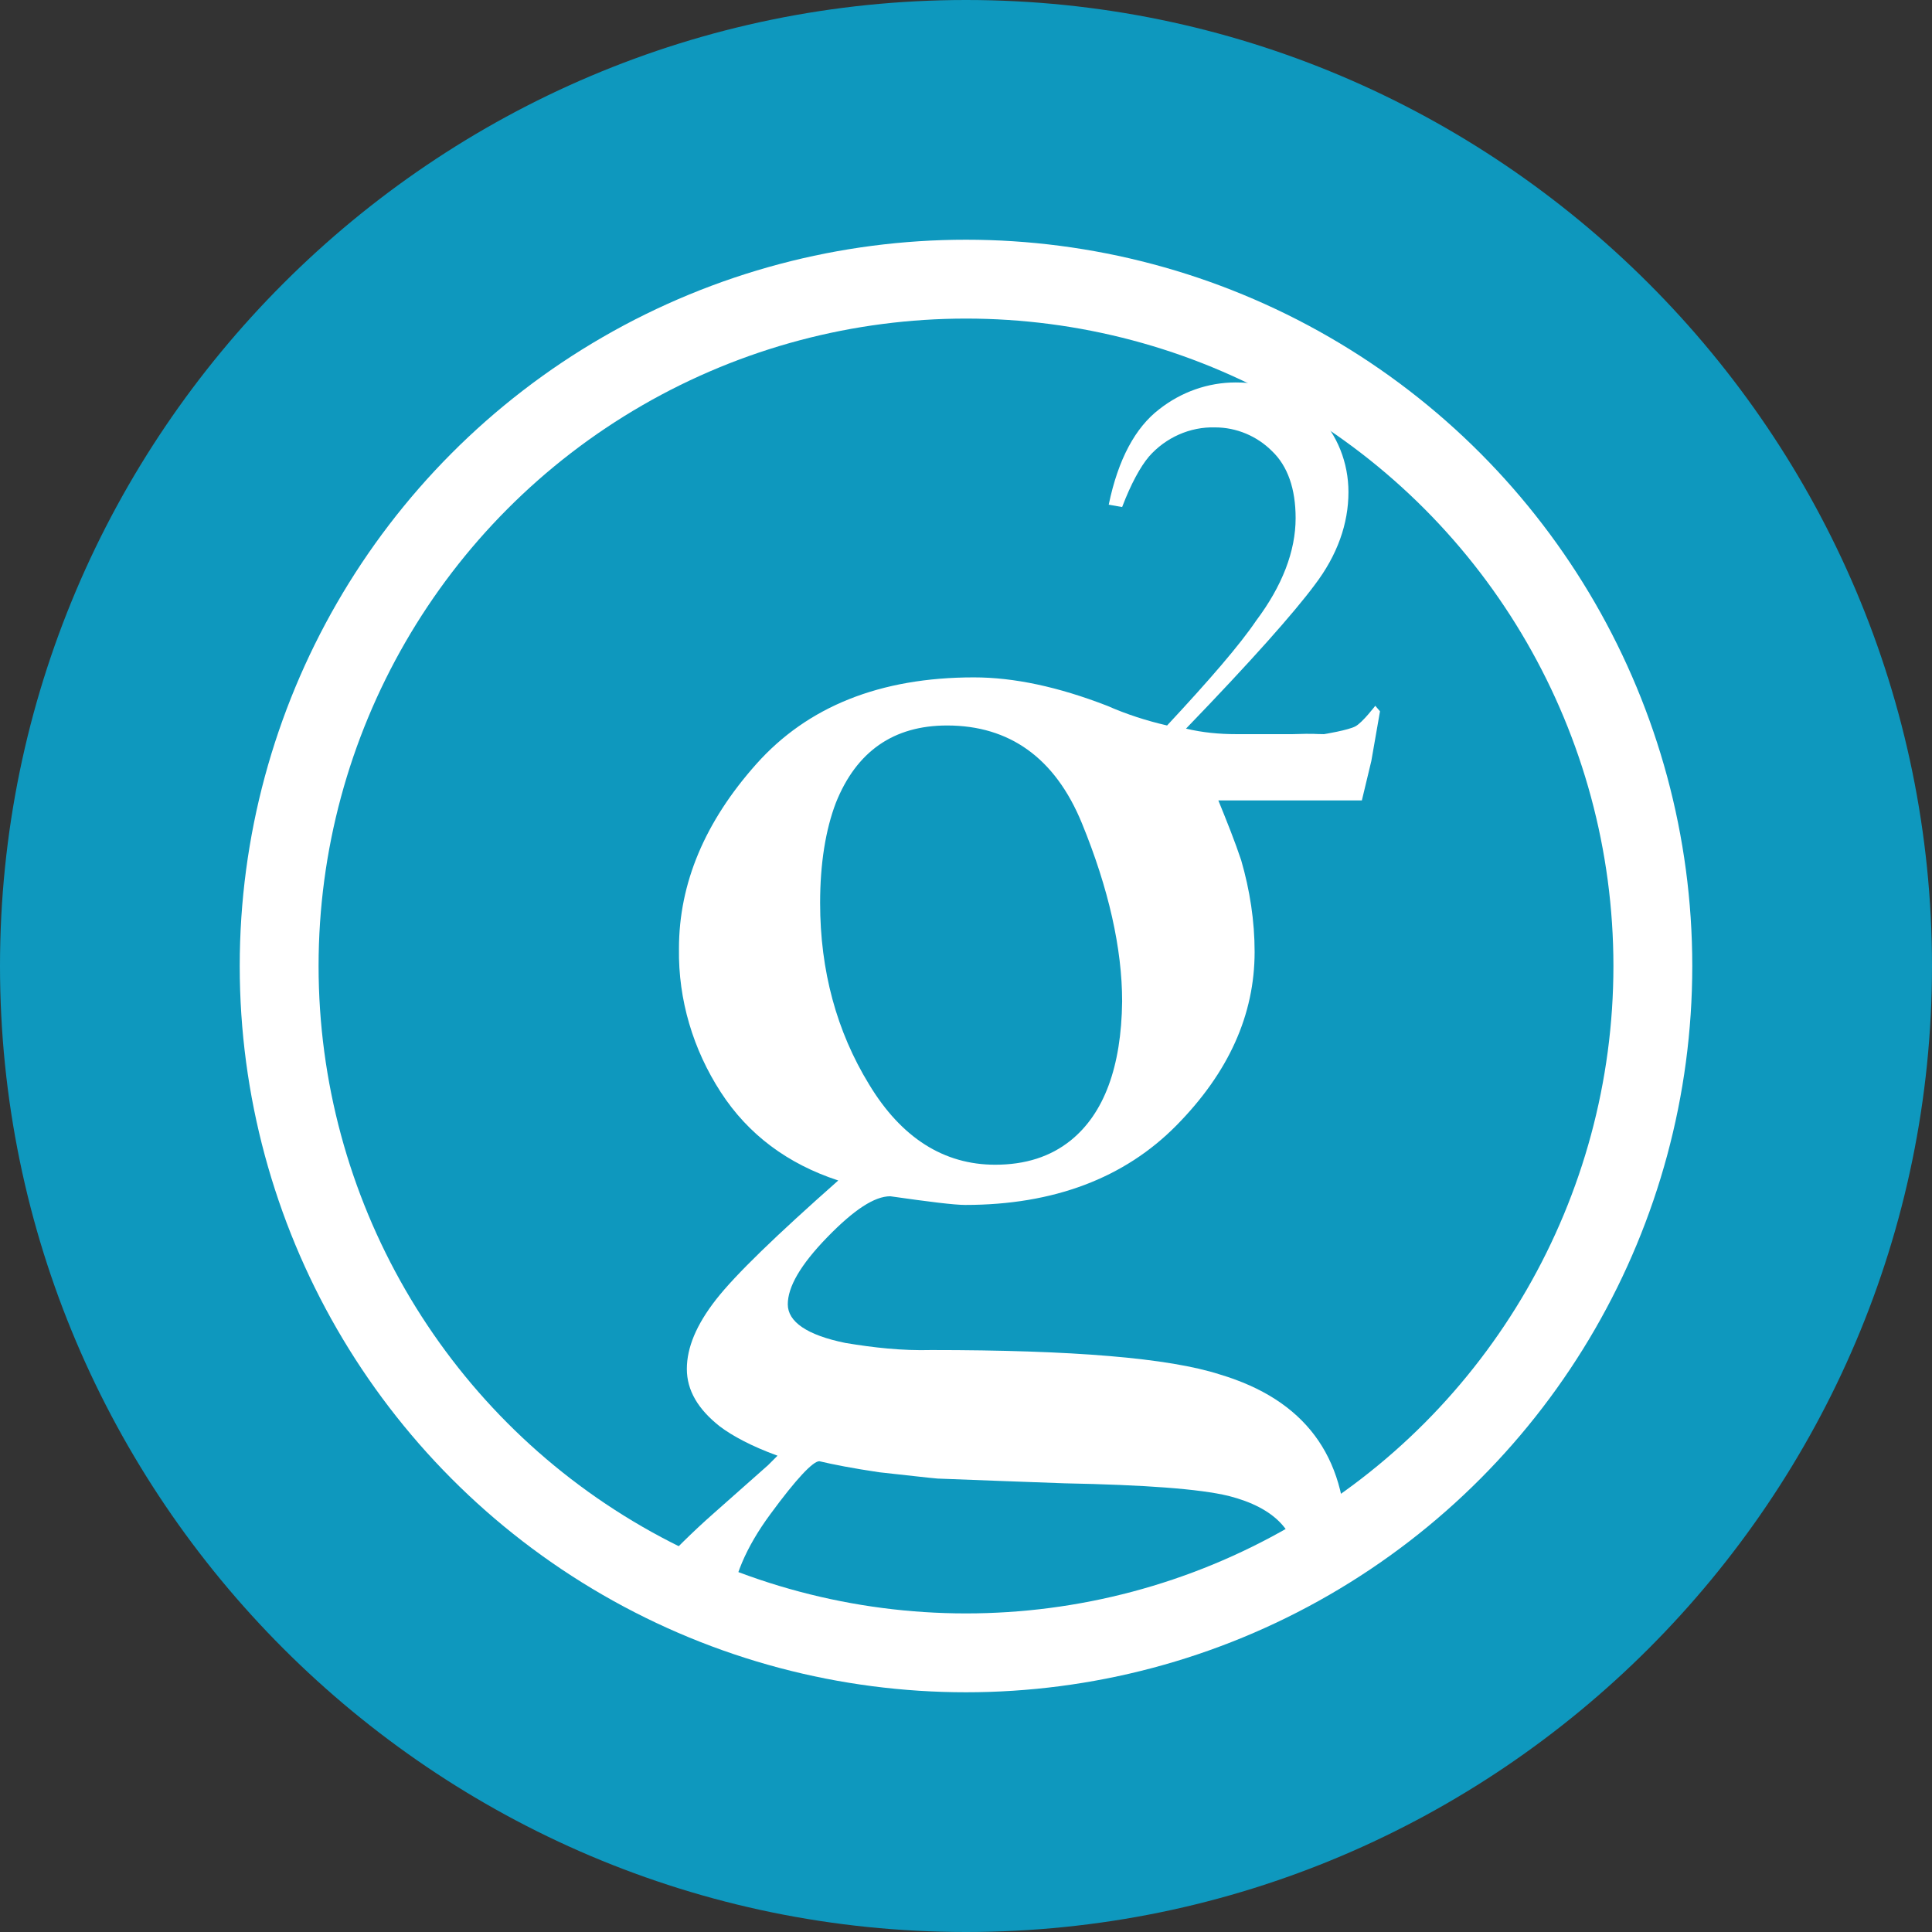 <?xml version="1.0" encoding="utf-8"?>
<!-- Generator: Adobe Illustrator 22.0.0, SVG Export Plug-In . SVG Version: 6.00 Build 0)  -->
<svg version="1.1" id="Groestlcoin" xmlns="http://www.w3.org/2000/svg" xmlns:xlink="http://www.w3.org/1999/xlink" x="0px"
	 y="0px" viewBox="0 0 245 245" style="enable-background:new 0 0 245 245;" xml:space="preserve">
<rect x="0" y="0" width="245" height="245" fill="#333333" stroke="none"/>
<style type="text/css">
	.st0{fill:#0E98BE;}
	.st1{fill:none;stroke:#FFFFFF;stroke-width:10;}
	.st2{fill:#FFFFFF;}
</style>
<path id="Full" class="st0" d="M0,122.5C0,190,55,245,122.5,245S245,190,245,122.5S190,0,122.5,0S0,55,0,122.5z"/>
<circle id="Ring" class="st1" cx="122.5" cy="122.5" r="87.1"/>
<path id="G" class="st2" d="M174.4,89.5l0.6,0.7l-1.1,6.3l-1.2,5h-18.2c1.1,2.7,2.1,5.2,2.9,7.6c1.1,3.8,1.7,7.7,1.7,11.6
	c0,8-3.3,15.3-9.9,22c-6.6,6.7-15.6,10.1-26.8,10.1c-1.4,0-4.6-0.4-9.5-1.1c-2,0-4.6,1.7-8,5.2c-3.4,3.5-5,6.3-5,8.5
	c0,2.2,2.4,3.9,7.3,4.9c3.6,0.6,7.2,1,10.9,0.9c17.9,0,30.1,1,36.6,3.1c10.7,3.2,16,10.3,16,21.3l-0.2,1.6c-2.4,1.4-4.4,2.6-6.1,3.4
	l0.2-1.6c0-4.7-2.9-7.8-8.8-9.3c-3.7-0.9-10.7-1.4-20.8-1.6l-8.2-0.3l-7.9-0.3c-1.2-0.1-3.7-0.4-7.4-0.8c-3.4-0.5-5.9-1-7.6-1.4
	c-0.8,0-2.9,2.2-6.2,6.7c-3.1,4.2-4.8,8.2-5,11.8c-3.3-1.3-6.5-2.9-9.6-4.7c2.4-2.5,4.8-4.9,7.3-7.1l7-6.2l1.2-1.2
	c-3.3-1.2-5.7-2.5-7.3-3.7c-2.8-2.2-4.2-4.6-4.2-7.3s1.2-5.6,3.7-8.8c2.5-3.2,7.7-8.2,15.5-15.1c-6.4-2.1-11.4-5.8-14.9-11.2
	c-3.5-5.4-5.4-11.7-5.3-18.2c0-8.3,3.3-16.1,9.8-23.4c6.5-7.3,15.7-11,27.6-11c5.1,0,10.7,1.2,16.9,3.6c2.5,1.1,5,1.9,7.6,2.5
	c5.4-5.8,9.2-10.2,11.3-13.3c3.3-4.4,5-8.8,5-13c0-3.7-1-6.6-3-8.5c-1.9-1.9-4.5-3-7.2-3c-3.2-0.1-6.3,1.3-8.4,3.7
	c-1.1,1.3-2.3,3.5-3.4,6.4l-1.7-0.3c1.2-5.8,3.4-9.8,6.4-12.1c2.8-2.2,6.2-3.4,9.7-3.4c4.2,0,7.7,1.3,10.3,4c2.6,2.6,4,6.2,4,9.9
	c0,4-1.4,8-4.3,11.8c-2.6,3.5-8,9.6-16.3,18.2c2.1,0.5,4.2,0.7,6.4,0.7c1.4,0,3.5,0,7.1,0c3-0.1,2.7,0,4,0c0,0,3.1-0.5,4-1
	S174.4,89.5,174.4,89.5z M142.3,127c0-6.7-1.7-14.3-5.1-22.6S128,92,120.1,92c-6.8,0-11.5,3.3-14.1,9.8c-1.3,3.4-2,7.7-2,12.7
	c0,8.6,2.1,16.3,6.2,23c4.1,6.8,9.5,10.2,16,10.2c3.8,0,7-1,9.6-3.1C140,141.2,142.2,135.3,142.3,127L142.3,127L142.3,127z"/>
</svg>
